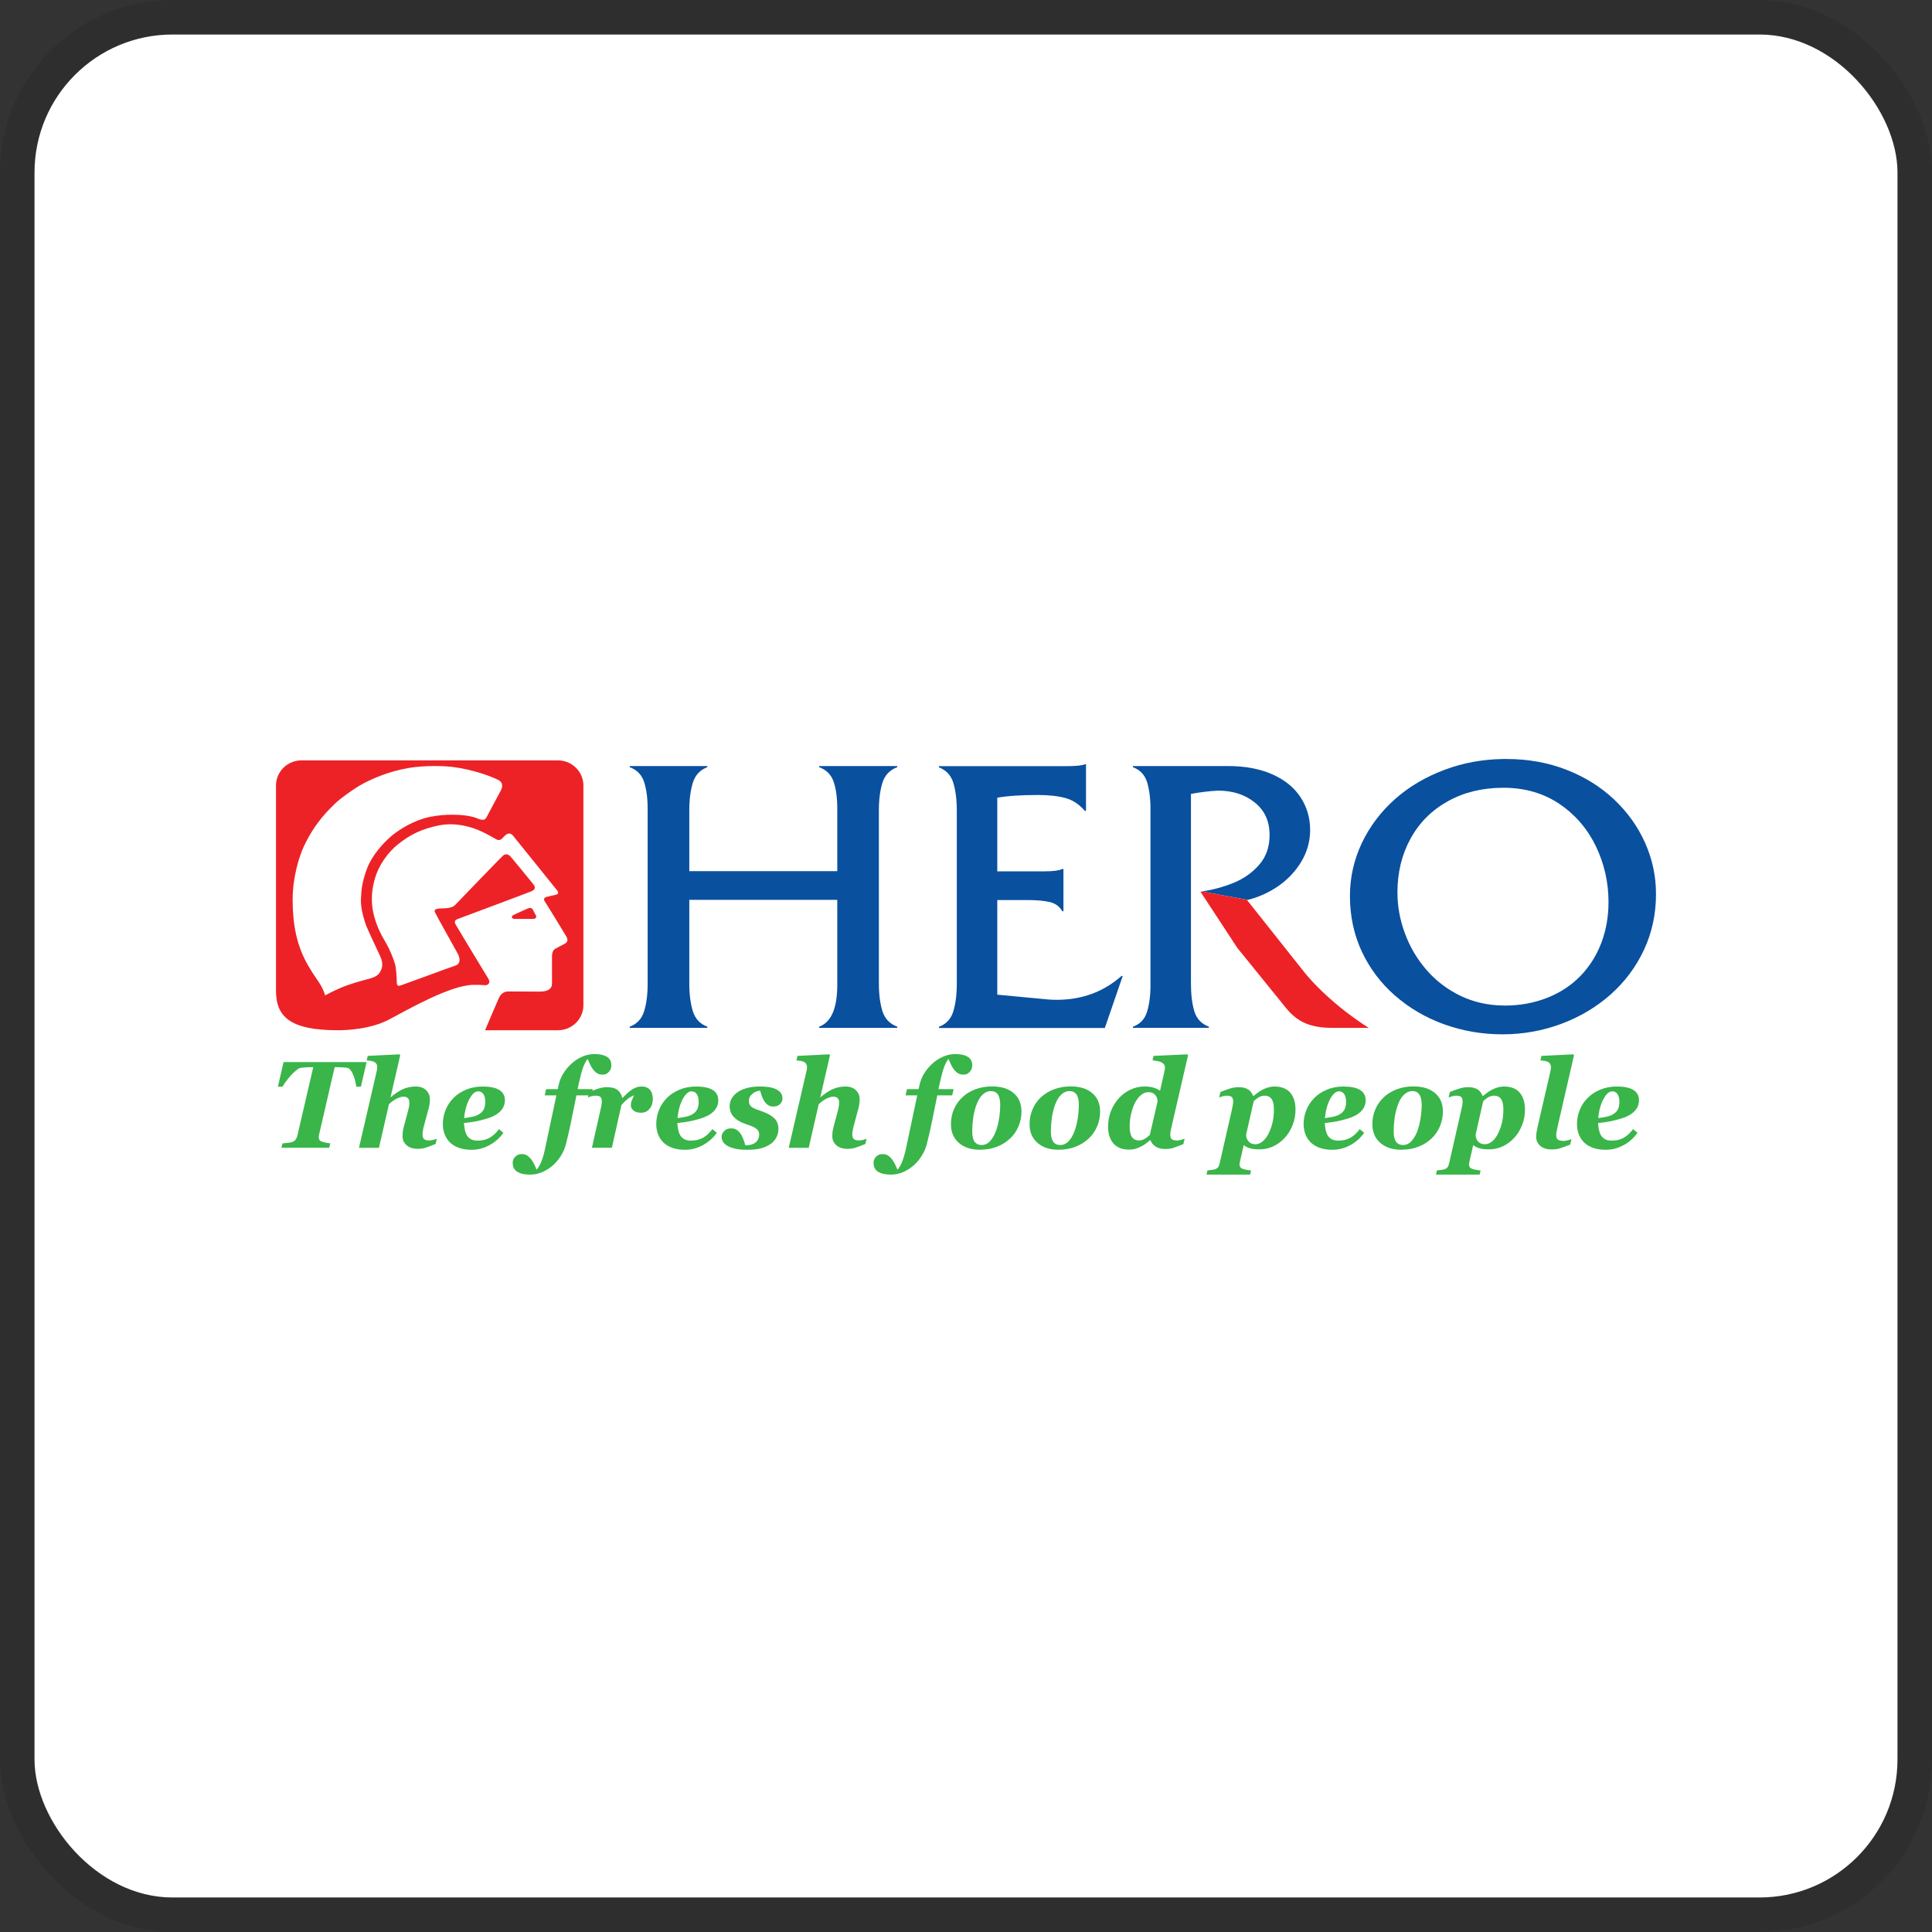 <svg width="112" height="112" viewBox="0 0 112 112" fill="none" xmlns="http://www.w3.org/2000/svg">
<rect x="0" y="0" width="112" height="112" fill="#333333" stroke="none"/>
<g clip-path="url(#clip0_647_1300)">
<rect x="2" y="2" width="108" height="108" rx="8" fill="white"/>
<g clip-path="url(#clip1_647_1300)">
<path d="M48.538 52.164H39.959V56.354V57.015C39.959 57.651 40.03 58.188 40.168 58.627C40.306 59.066 40.588 59.364 41.002 59.517V59.586H36.505V59.517C36.922 59.364 37.204 59.066 37.339 58.627C37.477 58.185 37.545 57.651 37.545 57.021V56.357V47.637V46.897C37.545 46.278 37.477 45.758 37.342 45.339C37.207 44.92 36.927 44.63 36.505 44.475V44.408H41.002V44.475C40.588 44.63 40.306 44.929 40.168 45.367C40.03 45.807 39.959 46.343 39.959 46.985V47.651V50.502H48.538V47.651V46.889C48.538 46.27 48.47 45.749 48.333 45.335C48.196 44.92 47.914 44.63 47.489 44.475V44.408H52.016V44.475C51.584 44.63 51.3 44.932 51.157 45.371C51.019 45.811 50.949 46.351 50.949 46.995V47.637V56.357V56.999C50.949 57.642 51.019 58.185 51.157 58.623C51.3 59.062 51.584 59.359 52.016 59.517V59.586H47.489V59.517C48.187 59.261 48.538 58.451 48.538 57.09V56.354V52.164Z" fill="#09509F"/>
<path d="M57.813 52.176V57.662L60.745 57.939C60.855 57.951 61.022 57.96 61.254 57.96C62.722 57.96 63.975 57.5 65.016 56.576H65.086L64.048 59.594H54.43V59.524C54.849 59.372 55.128 59.07 55.264 58.631C55.398 58.192 55.467 57.651 55.467 57.006V56.365V47.673V47.002C55.467 46.36 55.398 45.819 55.264 45.379C55.128 44.94 54.849 44.644 54.43 44.485V44.415H61.811C62.377 44.415 62.739 44.377 62.893 44.305H62.957V47.01H62.893C62.567 46.632 62.194 46.379 61.763 46.263C61.332 46.145 60.802 46.087 60.173 46.087C59.172 46.087 58.388 46.14 57.813 46.245V50.512H60.559C61.054 50.512 61.395 50.467 61.58 50.375H61.649V52.824H61.58C61.425 52.546 61.18 52.368 60.847 52.29C60.515 52.213 60.071 52.176 59.522 52.176H57.813Z" fill="#09509F"/>
<path d="M87.339 44C88.582 44 89.737 44.208 90.808 44.624C91.874 45.041 92.796 45.615 93.568 46.343C94.343 47.076 94.944 47.912 95.368 48.861C95.79 49.809 96 50.798 96 51.825C96 52.982 95.769 54.059 95.309 55.05C94.845 56.048 94.198 56.915 93.371 57.65C92.54 58.387 91.584 58.952 90.507 59.355C89.436 59.753 88.31 59.957 87.131 59.961V58.29C87.16 58.294 87.189 58.294 87.218 58.294C88.114 58.294 88.936 58.142 89.69 57.845C90.441 57.549 91.08 57.13 91.612 56.586C92.14 56.04 92.548 55.402 92.828 54.664C93.108 53.931 93.247 53.139 93.247 52.29C93.247 51.152 93.003 50.073 92.511 49.05C92.019 48.035 91.311 47.218 90.388 46.594C89.461 45.978 88.387 45.668 87.163 45.668H87.131V44H87.339ZM87.131 59.961H87.095C85.918 59.961 84.793 59.766 83.717 59.38C82.641 58.993 81.694 58.435 80.864 57.71C80.039 56.989 79.399 56.133 78.939 55.149C78.484 54.165 78.257 53.095 78.257 51.94C78.257 50.882 78.484 49.862 78.939 48.889C79.399 47.917 80.039 47.069 80.854 46.338C81.677 45.609 82.641 45.037 83.749 44.624C84.801 44.228 85.927 44.02 87.131 44V45.668C85.922 45.672 84.858 45.933 83.933 46.45C82.999 46.97 82.277 47.69 81.77 48.617C81.262 49.545 81.011 50.582 81.011 51.737C81.011 52.538 81.155 53.331 81.446 54.111C81.733 54.897 82.156 55.605 82.705 56.239C83.255 56.87 83.918 57.37 84.69 57.741C85.44 58.094 86.253 58.28 87.131 58.29V59.961Z" fill="#09509F"/>
<path d="M71.531 51.172C70.953 51.408 70.335 51.577 69.684 51.681L72.332 52.166C72.957 52.014 73.542 51.752 74.093 51.375C74.654 50.987 75.1 50.513 75.442 49.946C75.778 49.377 75.95 48.772 75.95 48.121C75.95 47.413 75.763 46.778 75.394 46.217C75.023 45.651 74.48 45.208 73.75 44.886C73.028 44.566 72.168 44.408 71.176 44.408H65.677V44.474C66.093 44.63 66.366 44.92 66.496 45.338C66.625 45.759 66.695 46.278 66.695 46.896V47.666V56.356V57.093C66.695 57.72 66.625 58.24 66.493 58.661C66.362 59.087 66.09 59.372 65.677 59.517V59.585H70.078V59.517C69.656 59.359 69.375 59.067 69.239 58.631C69.105 58.196 69.041 57.658 69.041 57.02V56.356V46.023C69.619 45.917 70.145 45.856 70.616 45.834C71.47 45.834 72.181 46.066 72.75 46.53C73.32 46.989 73.599 47.617 73.599 48.401C73.599 49.075 73.409 49.645 73.018 50.105C72.628 50.565 72.132 50.919 71.531 51.172Z" fill="#09509F"/>
<path d="M69.594 51.695L71.729 54.951L74.549 58.432C74.889 58.851 75.267 59.149 75.678 59.321C76.088 59.497 76.606 59.586 77.229 59.586H79.347C78.895 59.301 78.449 58.985 78.004 58.644C77.561 58.301 77.126 57.927 76.691 57.517C76.261 57.106 75.899 56.72 75.611 56.358L72.291 52.176C72.304 52.173 72.321 52.168 72.331 52.168L69.684 51.681C69.651 51.687 69.623 51.693 69.594 51.695Z" fill="#ED2227"/>
<path d="M21.252 61.571L20.923 62.994H20.654C20.645 62.914 20.625 62.813 20.6 62.695C20.572 62.576 20.536 62.458 20.488 62.341C20.44 62.221 20.387 62.121 20.33 62.042C20.27 61.961 20.203 61.916 20.125 61.901C20.054 61.892 19.964 61.882 19.856 61.876C19.749 61.869 19.653 61.866 19.576 61.866H19.4L18.508 65.726C18.498 65.766 18.49 65.804 18.485 65.841C18.48 65.877 18.476 65.903 18.476 65.92C18.476 65.976 18.488 66.025 18.508 66.067C18.53 66.111 18.573 66.146 18.634 66.172C18.69 66.194 18.771 66.217 18.88 66.239C18.986 66.261 19.076 66.276 19.146 66.283L19.085 66.538H16.315L16.376 66.283C16.44 66.278 16.538 66.269 16.662 66.256C16.789 66.242 16.878 66.224 16.934 66.205C17.026 66.168 17.097 66.118 17.143 66.055C17.189 65.992 17.221 65.918 17.241 65.831L18.159 61.866H18.021C17.933 61.866 17.841 61.869 17.752 61.874C17.663 61.88 17.562 61.889 17.445 61.901C17.364 61.913 17.268 61.964 17.167 62.052C17.061 62.141 16.959 62.237 16.862 62.341C16.746 62.474 16.649 62.59 16.574 62.696C16.499 62.803 16.433 62.901 16.381 62.994H16.11L16.438 61.571H21.252Z" fill="#39B54A"/>
<path d="M25.327 66.01L25.25 66.319C25.02 66.409 24.834 66.48 24.697 66.527C24.558 66.575 24.401 66.599 24.218 66.599C23.942 66.599 23.726 66.528 23.569 66.39C23.413 66.251 23.337 66.078 23.337 65.874C23.337 65.808 23.338 65.736 23.345 65.657C23.351 65.578 23.371 65.469 23.407 65.331L23.655 64.4C23.683 64.299 23.701 64.21 23.714 64.128C23.726 64.048 23.732 63.981 23.732 63.931C23.732 63.818 23.706 63.731 23.652 63.668C23.599 63.606 23.509 63.574 23.38 63.574C23.301 63.574 23.188 63.605 23.042 63.666C22.895 63.729 22.73 63.843 22.549 64.011L21.968 66.539H20.811L21.841 62.083C21.852 62.043 21.857 62.006 21.861 61.972C21.868 61.936 21.87 61.906 21.87 61.883C21.87 61.8 21.855 61.731 21.827 61.683C21.8 61.634 21.759 61.594 21.7 61.565C21.643 61.533 21.582 61.513 21.508 61.502C21.435 61.492 21.352 61.479 21.255 61.47L21.32 61.211L23.162 61.12L23.201 61.175L22.642 63.598H22.665C22.881 63.408 23.108 63.257 23.341 63.147C23.575 63.04 23.825 62.986 24.095 62.986C24.353 62.986 24.557 63.057 24.701 63.2C24.848 63.342 24.921 63.514 24.921 63.717C24.921 63.771 24.916 63.847 24.908 63.943C24.902 64.04 24.881 64.142 24.85 64.253L24.585 65.236C24.56 65.319 24.54 65.411 24.52 65.517C24.503 65.622 24.495 65.701 24.495 65.756C24.495 65.89 24.522 65.983 24.581 66.035C24.641 66.087 24.747 66.113 24.896 66.113C24.967 66.113 25.045 66.099 25.134 66.076C25.223 66.051 25.287 66.028 25.327 66.01Z" fill="#39B54A"/>
<path d="M27.34 66.654C27.061 66.654 26.812 66.617 26.605 66.541C26.391 66.465 26.217 66.36 26.079 66.224C25.944 66.089 25.844 65.931 25.775 65.752C25.708 65.572 25.673 65.373 25.673 65.156C25.673 64.881 25.724 64.614 25.827 64.354C25.929 64.095 26.084 63.862 26.285 63.655C26.477 63.455 26.719 63.295 27.016 63.172C27.308 63.047 27.632 62.986 27.988 62.986C28.404 62.986 28.723 63.053 28.941 63.184C29.159 63.319 29.269 63.518 29.269 63.784C29.269 64.038 29.174 64.257 28.986 64.44C28.796 64.623 28.538 64.759 28.215 64.849C27.958 64.924 27.738 64.981 27.557 65.012C27.377 65.045 27.157 65.077 26.894 65.104C26.901 65.206 26.914 65.322 26.939 65.449C26.961 65.579 26.996 65.688 27.043 65.779C27.098 65.884 27.178 65.968 27.279 66.029C27.382 66.091 27.514 66.123 27.672 66.123C27.949 66.123 28.182 66.07 28.374 65.962C28.565 65.856 28.752 65.688 28.927 65.457L29.181 65.67C28.971 65.97 28.702 66.208 28.374 66.386C28.047 66.566 27.7 66.654 27.34 66.654ZM28.131 63.882C28.131 63.683 28.095 63.531 28.024 63.426C27.949 63.32 27.849 63.265 27.721 63.265C27.541 63.265 27.372 63.412 27.213 63.705C27.053 63.999 26.95 64.368 26.905 64.816C27.043 64.799 27.179 64.779 27.316 64.753C27.451 64.727 27.557 64.697 27.636 64.662C27.812 64.585 27.936 64.487 28.014 64.363C28.092 64.244 28.131 64.083 28.131 63.882Z" fill="#39B54A"/>
<path d="M33.416 63.5C33.3 64.077 33.198 64.577 33.112 65.001C33.026 65.425 32.925 65.867 32.807 66.329C32.75 66.556 32.656 66.776 32.522 66.995C32.385 67.215 32.227 67.403 32.046 67.561C31.852 67.729 31.646 67.859 31.421 67.953C31.201 68.047 30.97 68.093 30.732 68.093C30.52 68.093 30.349 68.072 30.218 68.031C30.084 67.989 29.982 67.934 29.907 67.87C29.834 67.804 29.785 67.731 29.759 67.652C29.732 67.572 29.721 67.494 29.721 67.419C29.721 67.282 29.766 67.163 29.866 67.059C29.963 66.953 30.091 66.903 30.256 66.903C30.382 66.903 30.489 66.936 30.583 67.003C30.675 67.07 30.755 67.149 30.821 67.243C30.887 67.334 30.942 67.435 30.991 67.546C31.044 67.659 31.084 67.747 31.11 67.809C31.208 67.701 31.299 67.541 31.388 67.324C31.475 67.109 31.554 66.822 31.626 66.461L32.254 63.5H31.577L31.659 63.139H32.334L32.392 62.871C32.441 62.651 32.529 62.436 32.659 62.225C32.789 62.014 32.946 61.825 33.131 61.66C33.308 61.496 33.512 61.362 33.743 61.26C33.976 61.158 34.208 61.106 34.443 61.106C34.645 61.106 34.815 61.125 34.947 61.164C35.083 61.203 35.188 61.255 35.265 61.322C35.335 61.385 35.382 61.457 35.408 61.535C35.432 61.613 35.443 61.69 35.443 61.768C35.443 61.818 35.433 61.876 35.413 61.938C35.395 62.003 35.363 62.06 35.32 62.111C35.27 62.169 35.217 62.213 35.159 62.248C35.102 62.28 35.019 62.296 34.908 62.296C34.783 62.296 34.675 62.263 34.585 62.196C34.493 62.13 34.416 62.052 34.353 61.96C34.285 61.865 34.229 61.76 34.183 61.652C34.136 61.543 34.098 61.455 34.067 61.389C33.971 61.499 33.885 61.66 33.808 61.869C33.73 62.078 33.652 62.369 33.571 62.738L33.484 63.139H34.366L34.281 63.5H33.416Z" fill="#39B54A"/>
<path d="M37.845 63.714C37.845 63.819 37.83 63.92 37.798 64.019C37.768 64.116 37.724 64.201 37.663 64.27C37.596 64.35 37.524 64.409 37.451 64.447C37.374 64.488 37.269 64.505 37.133 64.505C36.959 64.505 36.82 64.461 36.722 64.374C36.62 64.29 36.57 64.193 36.57 64.084C36.57 63.985 36.584 63.898 36.616 63.824C36.643 63.754 36.692 63.644 36.753 63.497C36.597 63.563 36.461 63.642 36.349 63.737C36.236 63.831 36.128 63.939 36.024 64.06L35.472 66.537H34.315L34.799 64.386C34.812 64.321 34.83 64.236 34.855 64.13C34.875 64.026 34.886 63.938 34.886 63.869C34.886 63.733 34.861 63.641 34.807 63.592C34.755 63.543 34.653 63.518 34.504 63.518C34.431 63.518 34.354 63.528 34.275 63.553C34.197 63.576 34.13 63.598 34.076 63.619L34.153 63.304C34.341 63.228 34.519 63.161 34.693 63.106C34.865 63.051 35.029 63.025 35.184 63.025C35.459 63.025 35.664 63.079 35.799 63.187C35.937 63.295 36.027 63.448 36.07 63.644H36.095C36.327 63.399 36.523 63.229 36.684 63.132C36.846 63.034 37.018 62.986 37.204 62.986C37.402 62.986 37.559 63.048 37.673 63.172C37.787 63.299 37.845 63.479 37.845 63.714Z" fill="#39B54A"/>
<path d="M39.71 66.654C39.431 66.654 39.186 66.617 38.974 66.541C38.763 66.465 38.587 66.36 38.45 66.224C38.315 66.089 38.215 65.931 38.146 65.752C38.078 65.572 38.044 65.373 38.044 65.156C38.044 64.881 38.095 64.614 38.199 64.354C38.301 64.095 38.453 63.862 38.656 63.655C38.848 63.455 39.093 63.295 39.386 63.172C39.679 63.047 40.002 62.986 40.358 62.986C40.775 62.986 41.094 63.053 41.313 63.184C41.529 63.319 41.639 63.518 41.639 63.784C41.639 64.038 41.545 64.257 41.358 64.44C41.168 64.623 40.909 64.759 40.588 64.849C40.328 64.924 40.11 64.981 39.929 65.012C39.748 65.045 39.528 65.077 39.266 65.104C39.27 65.206 39.284 65.322 39.308 65.449C39.332 65.579 39.367 65.688 39.415 65.779C39.469 65.884 39.549 65.968 39.652 66.029C39.755 66.091 39.884 66.123 40.043 66.123C40.319 66.123 40.552 66.07 40.746 65.962C40.936 65.856 41.123 65.688 41.297 65.457L41.554 65.67C41.341 65.97 41.074 66.208 40.746 66.386C40.417 66.566 40.071 66.654 39.71 66.654ZM40.502 63.882C40.502 63.683 40.466 63.531 40.394 63.426C40.321 63.32 40.219 63.265 40.091 63.265C39.913 63.265 39.744 63.412 39.583 63.705C39.422 63.999 39.322 64.368 39.275 64.816C39.415 64.799 39.549 64.779 39.687 64.753C39.823 64.727 39.929 64.697 40.008 64.662C40.183 64.585 40.309 64.487 40.388 64.363C40.462 64.244 40.502 64.083 40.502 63.882Z" fill="#39B54A"/>
<path d="M43.316 66.654C43.023 66.654 42.779 66.632 42.586 66.584C42.394 66.534 42.243 66.475 42.13 66.4C42.016 66.325 41.937 66.244 41.895 66.159C41.855 66.072 41.832 65.994 41.832 65.919C41.832 65.784 41.883 65.666 41.986 65.562C42.087 65.462 42.222 65.412 42.388 65.412C42.528 65.412 42.646 65.448 42.739 65.52C42.835 65.592 42.913 65.683 42.977 65.794C43.036 65.894 43.083 66.005 43.125 66.125C43.166 66.247 43.192 66.336 43.208 66.395C43.471 66.395 43.671 66.34 43.805 66.226C43.941 66.113 44.008 65.958 44.008 65.761C44.008 65.675 43.99 65.602 43.948 65.543C43.907 65.485 43.855 65.434 43.785 65.39C43.718 65.347 43.63 65.307 43.528 65.268C43.423 65.228 43.318 65.19 43.214 65.156C42.933 65.061 42.708 64.929 42.545 64.759C42.381 64.59 42.299 64.379 42.299 64.127C42.299 63.977 42.333 63.837 42.401 63.705C42.471 63.574 42.578 63.452 42.725 63.339C42.87 63.231 43.053 63.145 43.276 63.082C43.495 63.018 43.757 62.985 44.053 62.985C44.23 62.985 44.394 62.996 44.546 63.017C44.7 63.037 44.839 63.076 44.969 63.133C45.094 63.19 45.191 63.261 45.258 63.352C45.327 63.44 45.361 63.55 45.361 63.678C45.361 63.806 45.313 63.918 45.215 64.008C45.117 64.102 44.992 64.147 44.834 64.147C44.701 64.147 44.588 64.113 44.498 64.043C44.409 63.971 44.337 63.889 44.28 63.793C44.222 63.694 44.179 63.594 44.145 63.489C44.114 63.384 44.087 63.298 44.065 63.228C43.904 63.236 43.754 63.297 43.621 63.406C43.485 63.515 43.416 63.65 43.416 63.812C43.416 63.909 43.435 63.987 43.464 64.044C43.495 64.099 43.538 64.145 43.593 64.184C43.653 64.223 43.73 64.263 43.822 64.3C43.914 64.337 44.03 64.379 44.168 64.424C44.485 64.537 44.723 64.671 44.885 64.826C45.046 64.983 45.127 65.189 45.127 65.445C45.127 65.615 45.085 65.776 45.01 65.931C44.93 66.084 44.82 66.211 44.675 66.315C44.514 66.427 44.329 66.512 44.117 66.568C43.907 66.625 43.642 66.654 43.316 66.654Z" fill="#39B54A"/>
<path d="M50.239 66.01L50.165 66.319C49.934 66.409 49.75 66.48 49.61 66.527C49.474 66.575 49.316 66.599 49.131 66.599C48.855 66.599 48.637 66.528 48.483 66.39C48.327 66.251 48.25 66.078 48.25 65.874C48.25 65.808 48.253 65.736 48.259 65.657C48.265 65.578 48.285 65.469 48.321 65.331L48.57 64.4C48.597 64.299 48.615 64.21 48.627 64.128C48.64 64.048 48.647 63.981 48.647 63.931C48.647 63.818 48.62 63.731 48.566 63.668C48.514 63.606 48.423 63.574 48.294 63.574C48.214 63.574 48.104 63.605 47.955 63.666C47.81 63.729 47.646 63.843 47.461 64.011L46.883 66.539H45.724L46.755 62.083C46.765 62.043 46.77 62.006 46.775 61.972C46.783 61.936 46.785 61.906 46.785 61.883C46.785 61.8 46.769 61.731 46.74 61.683C46.713 61.634 46.671 61.594 46.615 61.565C46.558 61.533 46.496 61.513 46.422 61.502C46.351 61.492 46.265 61.479 46.169 61.47L46.233 61.211L48.076 61.12L48.115 61.175L47.556 63.598H47.579C47.796 63.408 48.021 63.257 48.255 63.147C48.49 63.04 48.739 62.986 49.008 62.986C49.267 62.986 49.471 63.057 49.616 63.2C49.762 63.342 49.836 63.514 49.836 63.717C49.836 63.771 49.83 63.847 49.822 63.943C49.814 64.04 49.795 64.142 49.764 64.253L49.5 65.236C49.474 65.319 49.455 65.411 49.435 65.517C49.416 65.622 49.409 65.701 49.409 65.756C49.409 65.89 49.435 65.983 49.498 66.035C49.557 66.087 49.659 66.113 49.809 66.113C49.88 66.113 49.959 66.099 50.049 66.076C50.137 66.051 50.202 66.028 50.239 66.01Z" fill="#39B54A"/>
<path d="M54.335 63.5C54.219 64.077 54.117 64.577 54.031 65.001C53.946 65.425 53.846 65.867 53.727 66.329C53.669 66.556 53.576 66.776 53.438 66.995C53.305 67.215 53.146 67.403 52.962 67.561C52.773 67.729 52.565 67.859 52.341 67.953C52.118 68.047 51.889 68.093 51.652 68.093C51.44 68.093 51.269 68.072 51.136 68.031C51.004 67.989 50.902 67.934 50.825 67.87C50.753 67.804 50.705 67.731 50.678 67.652C50.651 67.572 50.639 67.494 50.639 67.419C50.639 67.282 50.687 67.163 50.784 67.059C50.882 66.953 51.012 66.903 51.174 66.903C51.301 66.903 51.411 66.936 51.502 67.003C51.595 67.07 51.672 67.149 51.737 67.243C51.803 67.334 51.863 67.435 51.912 67.546C51.962 67.659 52.001 67.747 52.03 67.809C52.127 67.701 52.22 67.541 52.306 67.324C52.392 67.109 52.473 66.822 52.547 66.461L53.172 63.5H52.496L52.579 63.139H53.253L53.312 62.871C53.361 62.651 53.449 62.436 53.578 62.225C53.708 62.014 53.864 61.825 54.05 61.66C54.227 61.496 54.432 61.362 54.663 61.26C54.896 61.158 55.129 61.106 55.361 61.106C55.565 61.106 55.733 61.125 55.867 61.164C56.003 61.203 56.107 61.255 56.184 61.322C56.254 61.385 56.303 61.457 56.327 61.535C56.352 61.613 56.364 61.69 56.364 61.768C56.364 61.818 56.352 61.876 56.333 61.938C56.314 62.003 56.283 62.06 56.241 62.111C56.19 62.169 56.136 62.213 56.078 62.248C56.021 62.28 55.939 62.296 55.828 62.296C55.702 62.296 55.594 62.263 55.504 62.196C55.412 62.13 55.335 62.052 55.273 61.96C55.205 61.865 55.149 61.76 55.102 61.652C55.055 61.543 55.017 61.455 54.987 61.389C54.889 61.499 54.804 61.66 54.727 61.869C54.651 62.078 54.572 62.369 54.491 62.738L54.403 63.139H55.284L55.2 63.5H54.335Z" fill="#39B54A"/>
<path d="M59.216 64.442C59.216 64.736 59.16 65.018 59.047 65.285C58.938 65.555 58.778 65.788 58.572 65.985C58.349 66.198 58.092 66.363 57.794 66.477C57.497 66.593 57.16 66.651 56.792 66.651C56.293 66.651 55.892 66.518 55.586 66.254C55.282 65.989 55.127 65.627 55.127 65.17C55.127 64.86 55.185 64.572 55.3 64.305C55.417 64.038 55.577 63.806 55.788 63.611C55.989 63.416 56.242 63.262 56.542 63.148C56.842 63.035 57.163 62.98 57.51 62.98C58.038 62.98 58.455 63.108 58.761 63.367C59.063 63.623 59.216 63.981 59.216 64.442ZM57.983 64.046C57.983 63.773 57.937 63.573 57.846 63.445C57.753 63.316 57.62 63.251 57.444 63.251C57.265 63.251 57.101 63.324 56.951 63.466C56.802 63.611 56.682 63.821 56.587 64.099C56.505 64.331 56.447 64.58 56.412 64.85C56.378 65.119 56.36 65.359 56.36 65.572C56.36 65.855 56.406 66.06 56.499 66.186C56.593 66.315 56.728 66.378 56.905 66.378C57.098 66.378 57.265 66.298 57.404 66.143C57.544 65.986 57.655 65.794 57.735 65.566C57.818 65.343 57.879 65.094 57.921 64.822C57.963 64.551 57.983 64.291 57.983 64.046Z" fill="#39B54A"/>
<path d="M63.775 64.442C63.775 64.736 63.718 65.018 63.606 65.285C63.494 65.555 63.336 65.788 63.131 65.985C62.908 66.198 62.648 66.363 62.351 66.477C62.053 66.593 61.72 66.651 61.349 66.651C60.85 66.651 60.449 66.518 60.146 66.254C59.838 65.989 59.685 65.627 59.685 65.17C59.685 64.86 59.745 64.572 59.858 64.305C59.974 64.038 60.135 63.806 60.343 63.611C60.551 63.416 60.8 63.262 61.101 63.148C61.398 63.035 61.721 62.98 62.069 62.98C62.596 62.98 63.012 63.108 63.316 63.367C63.621 63.623 63.775 63.981 63.775 64.442ZM62.541 64.046C62.541 63.773 62.495 63.573 62.403 63.445C62.311 63.316 62.177 63.251 62.002 63.251C61.823 63.251 61.659 63.324 61.508 63.466C61.359 63.611 61.239 63.821 61.145 64.099C61.065 64.331 61.005 64.58 60.97 64.85C60.935 65.119 60.918 65.359 60.918 65.572C60.918 65.855 60.964 66.06 61.057 66.186C61.151 66.315 61.285 66.378 61.464 66.378C61.655 66.378 61.821 66.298 61.961 66.143C62.102 65.986 62.213 65.794 62.293 65.566C62.375 65.343 62.436 65.094 62.48 64.822C62.521 64.551 62.541 64.291 62.541 64.046Z" fill="#39B54A"/>
<path d="M66.692 66.101H66.662C66.582 66.172 66.504 66.235 66.431 66.292C66.356 66.35 66.26 66.408 66.143 66.467C66.033 66.523 65.926 66.565 65.822 66.598C65.718 66.629 65.599 66.644 65.465 66.644C65.055 66.644 64.75 66.524 64.545 66.286C64.338 66.047 64.236 65.719 64.236 65.304C64.236 64.986 64.292 64.687 64.403 64.407C64.514 64.126 64.668 63.88 64.859 63.667C65.048 63.457 65.273 63.292 65.531 63.169C65.791 63.046 66.063 62.985 66.348 62.985C66.563 62.985 66.742 63.009 66.887 63.054C67.033 63.1 67.152 63.161 67.249 63.234L67.507 62.096C67.514 62.063 67.521 62.029 67.526 61.989C67.532 61.952 67.534 61.92 67.534 61.898C67.534 61.82 67.516 61.754 67.477 61.701C67.436 61.648 67.381 61.605 67.312 61.575C67.245 61.545 67.171 61.522 67.087 61.508C67.003 61.495 66.911 61.482 66.813 61.468L66.873 61.211L68.834 61.121L68.873 61.174L67.933 65.247C67.916 65.314 67.898 65.404 67.874 65.516C67.853 65.627 67.841 65.709 67.841 65.765C67.841 65.898 67.871 65.99 67.931 66.04C67.99 66.09 68.094 66.115 68.244 66.115C68.309 66.115 68.388 66.102 68.48 66.077C68.572 66.051 68.637 66.031 68.676 66.014L68.597 66.329C68.368 66.42 68.182 66.489 68.045 66.537C67.909 66.585 67.749 66.609 67.567 66.609C67.327 66.609 67.136 66.561 66.993 66.468C66.849 66.374 66.749 66.251 66.692 66.101ZM67.104 63.861C67.104 63.802 67.097 63.742 67.082 63.681C67.064 63.619 67.036 63.559 66.992 63.505C66.946 63.445 66.892 63.399 66.827 63.366C66.761 63.332 66.672 63.315 66.561 63.315C66.411 63.315 66.273 63.371 66.142 63.481C66.013 63.592 65.898 63.742 65.796 63.933C65.703 64.112 65.629 64.322 65.573 64.565C65.516 64.808 65.488 65.06 65.488 65.319C65.488 65.432 65.497 65.538 65.516 65.637C65.534 65.734 65.563 65.817 65.601 65.884C65.643 65.956 65.701 66.013 65.771 66.053C65.844 66.091 65.931 66.113 66.041 66.113C66.151 66.113 66.258 66.079 66.366 66.015C66.475 65.952 66.574 65.873 66.66 65.779L67.104 63.861Z" fill="#39B54A"/>
<path d="M75.102 64.327C75.102 64.639 75.047 64.938 74.934 65.222C74.824 65.504 74.675 65.75 74.481 65.959C74.284 66.174 74.061 66.339 73.813 66.455C73.566 66.571 73.294 66.629 72.994 66.629C72.771 66.629 72.592 66.609 72.454 66.564C72.317 66.522 72.199 66.461 72.1 66.382L71.886 67.315C71.879 67.342 71.872 67.376 71.866 67.415C71.858 67.453 71.854 67.48 71.854 67.498C71.854 67.551 71.866 67.6 71.89 67.644C71.913 67.688 71.949 67.721 71.995 67.741C72.046 67.766 72.127 67.789 72.243 67.812C72.356 67.833 72.451 67.847 72.527 67.852L72.471 68.093H69.942L69.998 67.852C70.06 67.847 70.133 67.838 70.225 67.825C70.317 67.813 70.386 67.799 70.432 67.785C70.512 67.76 70.572 67.719 70.615 67.662C70.655 67.609 70.686 67.534 70.704 67.441L71.401 64.388C71.414 64.318 71.433 64.233 71.453 64.128C71.478 64.022 71.489 63.936 71.489 63.868C71.489 63.746 71.463 63.655 71.412 63.599C71.359 63.546 71.258 63.518 71.105 63.518C71.035 63.518 70.96 63.53 70.877 63.553C70.795 63.576 70.728 63.598 70.673 63.619L70.751 63.304C70.94 63.228 71.123 63.16 71.295 63.106C71.468 63.051 71.632 63.025 71.788 63.025C71.916 63.025 72.03 63.036 72.126 63.059C72.226 63.085 72.311 63.125 72.388 63.176C72.45 63.224 72.502 63.275 72.544 63.339C72.586 63.403 72.618 63.467 72.648 63.531H72.676C72.888 63.346 73.097 63.207 73.299 63.118C73.504 63.031 73.697 62.986 73.882 62.986C74.286 62.986 74.593 63.106 74.797 63.344C75.001 63.584 75.102 63.911 75.102 64.327ZM73.545 65.706C73.644 65.501 73.721 65.288 73.771 65.066C73.822 64.841 73.85 64.59 73.85 64.312C73.85 64.198 73.839 64.093 73.825 63.996C73.808 63.899 73.779 63.816 73.737 63.746C73.695 63.672 73.638 63.617 73.566 63.577C73.496 63.538 73.408 63.518 73.299 63.518C73.177 63.518 73.057 63.556 72.937 63.633C72.817 63.708 72.732 63.781 72.676 63.849L72.24 65.772C72.24 65.933 72.287 66.067 72.382 66.174C72.475 66.281 72.608 66.332 72.784 66.332C72.927 66.332 73.065 66.276 73.2 66.165C73.333 66.052 73.45 65.9 73.545 65.706Z" fill="#39B54A"/>
<path d="M77.241 66.654C76.96 66.654 76.715 66.617 76.504 66.541C76.293 66.465 76.118 66.36 75.981 66.224C75.847 66.089 75.744 65.931 75.675 65.752C75.608 65.572 75.572 65.373 75.572 65.156C75.572 64.881 75.625 64.614 75.729 64.354C75.831 64.095 75.984 63.862 76.187 63.655C76.378 63.455 76.62 63.295 76.916 63.172C77.209 63.047 77.534 62.986 77.889 62.986C78.305 62.986 78.624 63.053 78.843 63.184C79.061 63.319 79.169 63.518 79.169 63.784C79.169 64.038 79.076 64.257 78.886 64.44C78.697 64.623 78.44 64.759 78.117 64.849C77.859 64.924 77.64 64.981 77.46 65.012C77.278 65.045 77.057 65.077 76.796 65.104C76.802 65.206 76.815 65.322 76.838 65.449C76.862 65.579 76.898 65.688 76.943 65.779C77 65.884 77.078 65.968 77.182 66.029C77.284 66.091 77.415 66.123 77.575 66.123C77.848 66.123 78.082 66.07 78.275 65.962C78.467 65.856 78.651 65.688 78.826 65.457L79.082 65.67C78.871 65.97 78.604 66.208 78.275 66.386C77.948 66.566 77.603 66.654 77.241 66.654ZM78.032 63.882C78.032 63.683 77.997 63.531 77.924 63.426C77.852 63.32 77.751 63.265 77.623 63.265C77.442 63.265 77.272 63.412 77.113 63.705C76.953 63.999 76.851 64.368 76.807 64.816C76.945 64.799 77.08 64.779 77.215 64.753C77.352 64.727 77.458 64.697 77.539 64.662C77.713 64.585 77.841 64.487 77.917 64.363C77.994 64.244 78.032 64.083 78.032 63.882Z" fill="#39B54A"/>
<path d="M83.646 64.442C83.646 64.736 83.589 65.018 83.479 65.285C83.367 65.555 83.208 65.788 83.004 65.985C82.781 66.198 82.521 66.363 82.224 66.477C81.925 66.593 81.592 66.651 81.222 66.651C80.724 66.651 80.323 66.518 80.018 66.254C79.712 65.989 79.558 65.627 79.558 65.17C79.558 64.86 79.614 64.572 79.731 64.305C79.848 64.038 80.007 63.806 80.217 63.611C80.421 63.416 80.672 63.262 80.972 63.148C81.27 63.035 81.594 62.98 81.942 62.98C82.47 62.98 82.884 63.108 83.19 63.367C83.495 63.623 83.646 63.981 83.646 64.442ZM82.416 64.046C82.416 63.773 82.369 63.573 82.276 63.445C82.185 63.316 82.051 63.251 81.876 63.251C81.697 63.251 81.53 63.324 81.384 63.466C81.232 63.611 81.111 63.821 81.019 64.099C80.937 64.331 80.878 64.58 80.844 64.85C80.808 65.119 80.792 65.359 80.792 65.572C80.792 65.855 80.838 66.06 80.93 66.186C81.023 66.315 81.159 66.378 81.336 66.378C81.528 66.378 81.694 66.298 81.833 66.143C81.972 65.986 82.085 65.794 82.166 65.566C82.248 65.343 82.31 65.094 82.351 64.822C82.395 64.551 82.416 64.291 82.416 64.046Z" fill="#39B54A"/>
<path d="M88.404 64.327C88.404 64.639 88.35 64.938 88.237 65.222C88.128 65.504 87.977 65.75 87.785 65.959C87.586 66.174 87.365 66.339 87.116 66.455C86.868 66.571 86.597 66.629 86.3 66.629C86.074 66.629 85.894 66.609 85.757 66.564C85.619 66.522 85.502 66.461 85.402 66.382L85.191 67.315C85.182 67.342 85.175 67.376 85.17 67.415C85.162 67.453 85.158 67.48 85.158 67.498C85.158 67.551 85.17 67.6 85.192 67.644C85.217 67.688 85.251 67.721 85.298 67.741C85.349 67.766 85.431 67.789 85.547 67.812C85.66 67.833 85.756 67.847 85.832 67.852L85.775 68.093H83.244L83.3 67.852C83.362 67.847 83.436 67.838 83.527 67.825C83.619 67.813 83.687 67.799 83.734 67.785C83.812 67.76 83.874 67.719 83.917 67.662C83.958 67.609 83.989 67.534 84.007 67.441L84.702 64.388C84.717 64.318 84.736 64.233 84.757 64.128C84.78 64.022 84.792 63.936 84.792 63.868C84.792 63.746 84.764 63.655 84.713 63.599C84.662 63.546 84.561 63.518 84.407 63.518C84.338 63.518 84.261 63.53 84.18 63.553C84.097 63.576 84.03 63.598 83.976 63.619L84.052 63.304C84.242 63.228 84.424 63.16 84.599 63.106C84.772 63.051 84.934 63.025 85.09 63.025C85.22 63.025 85.334 63.036 85.43 63.059C85.53 63.085 85.616 63.125 85.691 63.176C85.753 63.224 85.805 63.275 85.846 63.339C85.888 63.403 85.922 63.467 85.951 63.531H85.979C86.192 63.346 86.4 63.207 86.602 63.118C86.805 63.031 87.001 62.986 87.185 62.986C87.591 62.986 87.897 63.106 88.1 63.344C88.303 63.584 88.404 63.911 88.404 64.327ZM86.847 65.706C86.95 65.501 87.024 65.288 87.074 65.066C87.127 64.841 87.152 64.59 87.152 64.312C87.152 64.198 87.144 64.093 87.127 63.996C87.111 63.899 87.081 63.816 87.04 63.746C86.998 63.672 86.942 63.617 86.871 63.577C86.799 63.538 86.71 63.518 86.602 63.518C86.48 63.518 86.36 63.556 86.24 63.633C86.121 63.708 86.035 63.781 85.979 63.849L85.544 65.772C85.544 65.933 85.592 66.067 85.684 66.174C85.779 66.281 85.912 66.332 86.087 66.332C86.23 66.332 86.369 66.276 86.503 66.165C86.637 66.052 86.753 65.9 86.847 65.706Z" fill="#39B54A"/>
<path d="M91.247 61.175L90.305 65.272C90.291 65.339 90.272 65.43 90.248 65.541C90.226 65.652 90.215 65.736 90.215 65.789C90.215 65.925 90.248 66.017 90.316 66.066C90.384 66.116 90.496 66.14 90.651 66.14C90.708 66.14 90.788 66.128 90.888 66.102C90.988 66.079 91.058 66.058 91.1 66.039L91.024 66.353C90.794 66.445 90.603 66.513 90.455 66.561C90.309 66.609 90.143 66.634 89.954 66.634C89.676 66.634 89.454 66.566 89.293 66.429C89.133 66.292 89.053 66.119 89.053 65.907C89.053 65.823 89.059 65.732 89.075 65.639C89.089 65.546 89.108 65.454 89.126 65.37L89.883 62.083C89.892 62.042 89.898 62.006 89.901 61.972C89.907 61.935 89.911 61.906 89.911 61.883C89.911 61.8 89.897 61.733 89.868 61.682C89.841 61.635 89.797 61.595 89.743 61.565C89.686 61.533 89.623 61.513 89.55 61.501C89.478 61.491 89.395 61.479 89.299 61.47L89.36 61.211L91.211 61.12L91.247 61.175Z" fill="#39B54A"/>
<path d="M93.086 66.654C92.807 66.654 92.558 66.617 92.35 66.541C92.136 66.465 91.964 66.36 91.825 66.224C91.69 66.089 91.589 65.931 91.521 65.752C91.452 65.572 91.42 65.373 91.42 65.156C91.42 64.881 91.472 64.614 91.574 64.354C91.675 64.095 91.829 63.862 92.032 63.655C92.223 63.455 92.467 63.295 92.76 63.172C93.054 63.047 93.379 62.986 93.733 62.986C94.151 62.986 94.468 63.053 94.687 63.184C94.904 63.319 95.013 63.518 95.013 63.784C95.013 64.038 94.92 64.257 94.731 64.44C94.54 64.623 94.285 64.759 93.962 64.849C93.704 64.924 93.485 64.981 93.303 65.012C93.124 65.045 92.902 65.077 92.641 65.104C92.647 65.206 92.66 65.322 92.683 65.449C92.707 65.579 92.742 65.688 92.788 65.779C92.844 65.884 92.923 65.968 93.027 66.029C93.127 66.091 93.26 66.123 93.418 66.123C93.695 66.123 93.928 66.07 94.121 65.962C94.312 65.856 94.496 65.688 94.671 65.457L94.927 65.67C94.716 65.97 94.449 66.208 94.121 66.386C93.793 66.566 93.446 66.654 93.086 66.654ZM93.877 63.882C93.877 63.683 93.84 63.531 93.769 63.426C93.697 63.32 93.595 63.265 93.467 63.265C93.287 63.265 93.117 63.412 92.958 63.705C92.797 63.999 92.695 64.368 92.651 64.816C92.788 64.799 92.925 64.779 93.062 64.753C93.195 64.727 93.303 64.697 93.382 64.662C93.556 64.585 93.685 64.487 93.762 64.363C93.837 64.244 93.877 64.083 93.877 63.882Z" fill="#39B54A"/>
<path d="M32.346 44.08H17.472C16.663 44.08 16 44.734 16 45.532V57.443C16 59.01 16.92 59.724 19.595 59.724C20.098 59.724 21.493 59.67 22.591 59.084C23.686 58.5 26.069 57.135 27.411 57.092C27.974 57.077 28.175 57.151 28.261 57.085C28.346 57.019 28.441 56.945 28.286 56.696C28.125 56.437 26.496 53.745 26.43 53.623C26.365 53.505 26.299 53.362 26.531 53.276C26.763 53.191 30.689 51.725 30.813 51.666C30.945 51.609 31.105 51.501 30.924 51.268C30.743 51.032 29.668 49.734 29.582 49.638C29.497 49.54 29.306 49.459 29.15 49.611C28.993 49.756 26.631 52.204 26.501 52.342C26.369 52.484 26.256 52.65 25.726 52.655C25.204 52.663 25.154 52.74 25.218 52.893C25.285 53.054 26.461 55.132 26.55 55.309C26.648 55.49 26.733 55.859 26.415 55.97C26.099 56.074 23.378 57.078 23.254 57.118C23.132 57.162 23.002 57.198 23.002 56.94C23.002 56.686 22.966 56.109 22.897 55.876C22.821 55.637 22.654 55.141 22.354 54.628C22.047 54.115 21.786 53.576 21.64 52.905C21.493 52.236 21.545 51.518 21.761 50.842C21.976 50.164 22.448 49.437 23.098 48.924C23.746 48.412 24.41 48.057 25.445 47.849C26.485 47.641 27.446 47.992 27.843 48.169C28.24 48.347 28.592 48.556 28.738 48.639C28.884 48.725 29.004 48.734 29.154 48.561C29.306 48.391 29.522 48.169 29.758 48.465L32.281 51.597C32.367 51.703 32.417 51.816 32.232 51.867C32.04 51.916 31.737 51.98 31.659 52C31.583 52.024 31.487 52.108 31.572 52.236C31.659 52.362 32.774 54.187 32.819 54.272C32.87 54.354 32.995 54.581 32.735 54.712C32.478 54.848 32.236 54.968 32.196 54.998C32.151 55.025 32 55.098 32 55.452V56.886C32 57.056 32.081 57.484 31.276 57.484L29.482 57.476C29.351 57.476 29.084 57.498 28.919 57.858C28.752 58.227 28.12 59.724 28.12 59.724H32.346C33.157 59.724 33.82 59.073 33.82 58.275V45.532C33.82 44.734 33.157 44.08 32.346 44.08ZM29.025 45.842C28.954 45.984 28.36 47.095 28.2 47.386C28.039 47.673 27.707 47.436 27.456 47.369C26.867 47.199 25.812 47.172 24.923 47.357C24.032 47.533 23.168 48.068 22.715 48.444C22.263 48.823 21.575 49.552 21.268 50.373C20.966 51.197 20.942 51.654 20.921 52.189C20.907 52.722 21.159 53.48 21.228 53.66C21.298 53.84 21.81 54.949 22.037 55.428C22.263 55.908 22.133 56.172 22.026 56.357C21.921 56.54 21.746 56.632 21.514 56.705C21.282 56.78 20.856 56.869 20.203 57.092C19.55 57.31 18.852 57.703 18.852 57.703C18.613 56.985 18.408 56.906 17.875 55.995C17.171 54.797 16.965 53.515 16.965 52.157C16.965 50.797 17.367 49.613 17.593 49.112C18.272 47.631 19.143 46.873 19.403 46.603C19.665 46.338 20.554 45.686 21.078 45.411C21.685 45.097 22.586 44.711 23.651 44.527C24.717 44.341 25.913 44.42 26.193 44.454C27.511 44.62 28.516 45.032 28.874 45.208C29.235 45.39 29.095 45.704 29.025 45.842ZM30.904 53.269C31.11 53.269 31.094 53.124 31.075 53.081C31.056 53.048 30.954 52.875 30.894 52.74C30.834 52.607 30.672 52.629 30.623 52.655C30.568 52.678 29.809 53.016 29.752 53.05C29.598 53.139 29.703 53.269 29.803 53.269H30.904Z" fill="#ED2227"/>
</g>
</g>
<rect x="1" y="1" width="110" height="110" rx="9" stroke="black" stroke-opacity="0.1" stroke-width="2"/>
<defs>
<clipPath id="clip0_647_1300">
<rect x="2" y="2" width="108" height="108" rx="8" fill="white"/>
</clipPath>
<clipPath id="clip1_647_1300">
<rect width="80" height="24.093" fill="white" transform="translate(16 44)"/>
</clipPath>
</defs>
</svg>
